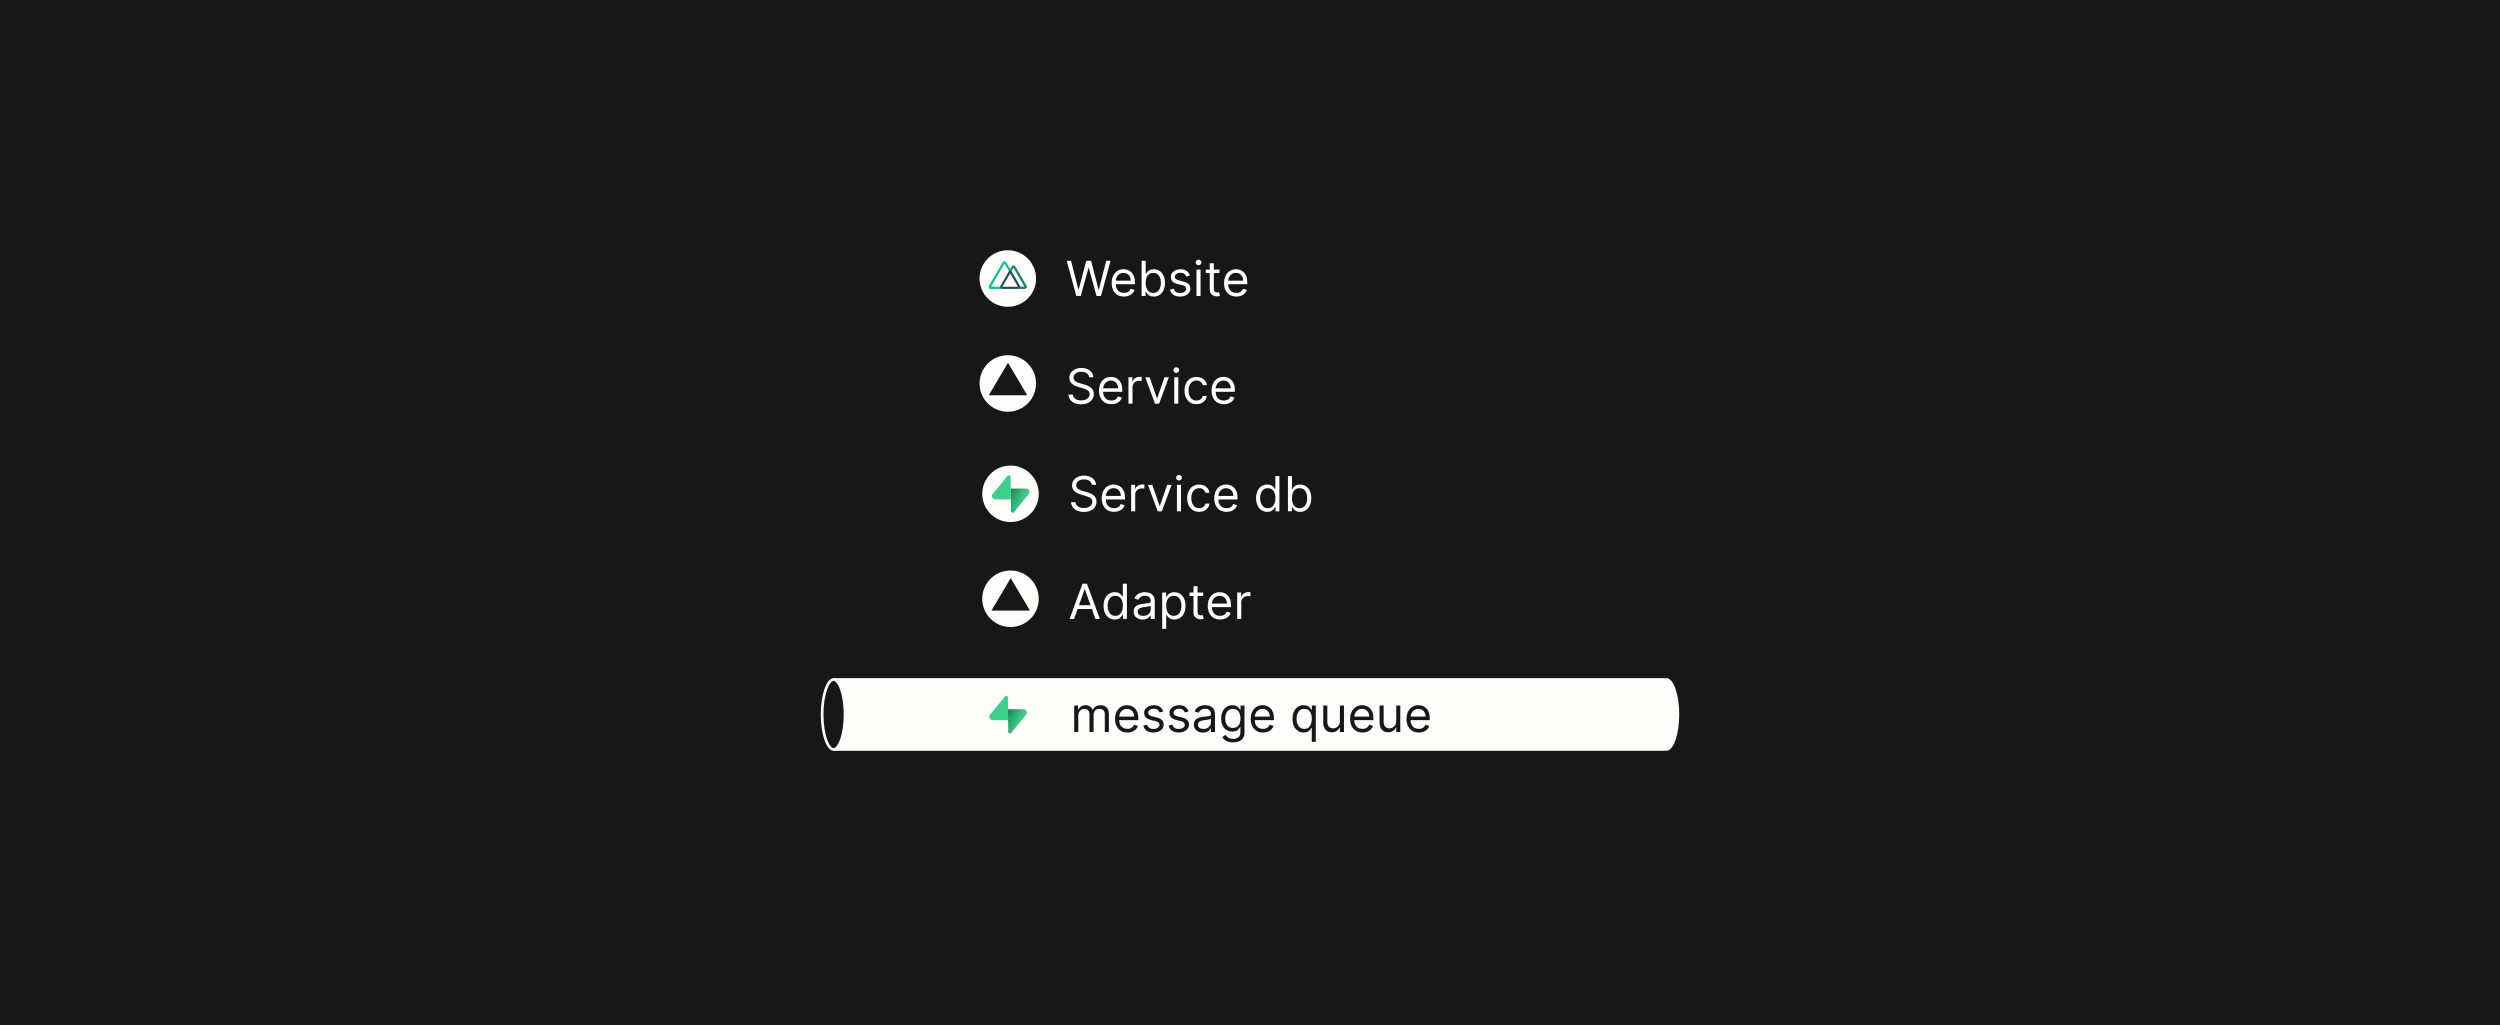 <svg width="929" height="381" viewBox="0 0 929 381" fill="none" xmlns="http://www.w3.org/2000/svg">
<rect width="929" height="381" fill="#161719"/>
<rect x="309.761" y="252" width="308.882" height="27" fill="#FEFDFA"/>
<g clip-path="url(#clip0_460_139)">
<circle cx="374.5" cy="265.5" r="10.5" fill="#FEFDFA"/>
<g clip-path="url(#clip1_460_139)">
<path d="M375.791 272.339C375.423 272.789 374.677 272.542 374.669 271.967L374.539 263.556H380.353C381.406 263.556 381.994 264.739 381.339 265.541L375.791 272.339Z" fill="url(#paint0_linear_460_139)"/>
<path d="M375.791 272.339C375.423 272.789 374.677 272.542 374.669 271.967L374.539 263.556H380.353C381.406 263.556 381.994 264.739 381.339 265.541L375.791 272.339Z" fill="url(#paint1_linear_460_139)" fill-opacity="0.2"/>
<path d="M373.426 258.804C373.794 258.354 374.539 258.6 374.548 259.176L374.605 267.587H368.863C367.81 267.587 367.223 266.404 367.878 265.601L373.426 258.804Z" fill="#3ECF8E"/>
</g>
</g>
<ellipse cx="619.239" cy="265.5" rx="4.761" ry="13.5" fill="#FEFDFA"/>
<path d="M314.022 265.5C314.022 269.187 313.495 272.503 312.656 274.88C312.236 276.07 311.748 276.998 311.23 277.619C310.711 278.242 310.212 278.5 309.761 278.5C309.311 278.5 308.812 278.242 308.292 277.619C307.774 276.998 307.286 276.07 306.866 274.88C306.028 272.503 305.5 269.187 305.5 265.5C305.5 261.813 306.028 258.497 306.866 256.12C307.286 254.93 307.774 254.002 308.292 253.381C308.812 252.758 309.311 252.5 309.761 252.5C310.212 252.5 310.711 252.758 311.23 253.381C311.748 254.002 312.236 254.93 312.656 256.12C313.495 258.497 314.022 261.813 314.022 265.5Z" fill="#161719" stroke="#FEFDFA"/>
<path d="M399.171 272V262.182H400.628V263.716H400.756C400.96 263.192 401.291 262.785 401.747 262.495C402.203 262.201 402.75 262.054 403.389 262.054C404.037 262.054 404.576 262.201 405.007 262.495C405.441 262.785 405.78 263.192 406.023 263.716H406.125C406.377 263.209 406.754 262.806 407.257 262.508C407.759 262.205 408.362 262.054 409.066 262.054C409.943 262.054 410.661 262.329 411.22 262.879C411.778 263.424 412.057 264.274 412.057 265.429V272H410.549V265.429C410.549 264.705 410.35 264.187 409.954 263.876C409.558 263.565 409.091 263.409 408.554 263.409C407.864 263.409 407.329 263.618 406.95 264.036C406.571 264.449 406.381 264.973 406.381 265.608V272H404.847V265.276C404.847 264.717 404.666 264.268 404.304 263.927C403.941 263.582 403.475 263.409 402.904 263.409C402.512 263.409 402.145 263.513 401.804 263.722C401.468 263.931 401.195 264.221 400.986 264.592C400.782 264.958 400.679 265.382 400.679 265.864V272H399.171ZM418.932 272.205C417.986 272.205 417.17 271.996 416.484 271.578C415.802 271.156 415.275 270.568 414.905 269.814C414.538 269.055 414.355 268.173 414.355 267.168C414.355 266.162 414.538 265.276 414.905 264.509C415.275 263.737 415.791 263.136 416.452 262.706C417.116 262.271 417.892 262.054 418.778 262.054C419.29 262.054 419.795 262.139 420.293 262.31C420.792 262.48 421.246 262.757 421.655 263.141C422.064 263.52 422.39 264.023 422.633 264.649C422.876 265.276 422.997 266.047 422.997 266.963V267.602H415.429V266.298H421.463C421.463 265.744 421.352 265.25 421.131 264.815C420.913 264.381 420.602 264.038 420.197 263.786C419.797 263.535 419.324 263.409 418.778 263.409C418.177 263.409 417.658 263.558 417.219 263.857C416.784 264.151 416.449 264.534 416.215 265.007C415.981 265.48 415.864 265.987 415.864 266.528V267.398C415.864 268.139 415.991 268.768 416.247 269.283C416.507 269.795 416.867 270.185 417.327 270.453C417.788 270.717 418.322 270.849 418.932 270.849C419.328 270.849 419.686 270.794 420.006 270.683C420.329 270.568 420.609 270.398 420.843 270.172C421.077 269.942 421.258 269.656 421.386 269.315L422.844 269.724C422.69 270.219 422.432 270.653 422.07 271.028C421.708 271.399 421.261 271.689 420.728 271.898C420.195 272.102 419.597 272.205 418.932 272.205ZM432.246 264.381L430.891 264.764C430.806 264.538 430.68 264.319 430.514 264.106C430.352 263.888 430.131 263.71 429.849 263.569C429.568 263.428 429.208 263.358 428.769 263.358C428.168 263.358 427.668 263.496 427.267 263.773C426.871 264.046 426.672 264.393 426.672 264.815C426.672 265.19 426.809 265.487 427.082 265.704C427.354 265.921 427.78 266.102 428.36 266.247L429.817 266.605C430.695 266.818 431.349 267.144 431.78 267.583C432.21 268.018 432.425 268.578 432.425 269.264C432.425 269.827 432.263 270.33 431.94 270.773C431.62 271.216 431.172 271.565 430.597 271.821C430.022 272.077 429.353 272.205 428.59 272.205C427.589 272.205 426.76 271.987 426.104 271.553C425.447 271.118 425.032 270.483 424.857 269.648L426.289 269.29C426.425 269.818 426.683 270.214 427.062 270.479C427.446 270.743 427.947 270.875 428.565 270.875C429.268 270.875 429.826 270.726 430.239 270.428C430.657 270.125 430.866 269.763 430.866 269.341C430.866 269 430.746 268.714 430.508 268.484C430.269 268.25 429.903 268.075 429.408 267.96L427.772 267.577C426.873 267.364 426.212 267.033 425.79 266.586C425.373 266.134 425.164 265.57 425.164 264.892C425.164 264.338 425.32 263.848 425.631 263.422C425.946 262.996 426.374 262.661 426.915 262.418C427.461 262.175 428.079 262.054 428.769 262.054C429.741 262.054 430.503 262.267 431.057 262.693C431.616 263.119 432.012 263.682 432.246 264.381ZM441.651 264.381L440.296 264.764C440.21 264.538 440.085 264.319 439.918 264.106C439.756 263.888 439.535 263.71 439.254 263.569C438.972 263.428 438.612 263.358 438.173 263.358C437.573 263.358 437.072 263.496 436.671 263.773C436.275 264.046 436.077 264.393 436.077 264.815C436.077 265.19 436.213 265.487 436.486 265.704C436.759 265.921 437.185 266.102 437.764 266.247L439.222 266.605C440.1 266.818 440.754 267.144 441.184 267.583C441.614 268.018 441.83 268.578 441.83 269.264C441.83 269.827 441.668 270.33 441.344 270.773C441.024 271.216 440.577 271.565 440.002 271.821C439.426 272.077 438.757 272.205 437.994 272.205C436.993 272.205 436.164 271.987 435.508 271.553C434.852 271.118 434.436 270.483 434.261 269.648L435.693 269.29C435.83 269.818 436.087 270.214 436.467 270.479C436.85 270.743 437.351 270.875 437.969 270.875C438.672 270.875 439.23 270.726 439.644 270.428C440.061 270.125 440.27 269.763 440.27 269.341C440.27 269 440.151 268.714 439.912 268.484C439.673 268.25 439.307 268.075 438.813 267.96L437.176 267.577C436.277 267.364 435.617 267.033 435.195 266.586C434.777 266.134 434.568 265.57 434.568 264.892C434.568 264.338 434.724 263.848 435.035 263.422C435.35 262.996 435.778 262.661 436.32 262.418C436.865 262.175 437.483 262.054 438.173 262.054C439.145 262.054 439.908 262.267 440.462 262.693C441.02 263.119 441.416 263.682 441.651 264.381ZM446.99 272.23C446.367 272.23 445.803 272.113 445.296 271.879C444.789 271.64 444.386 271.297 444.088 270.849C443.789 270.398 443.64 269.852 443.64 269.213C443.64 268.651 443.751 268.195 443.973 267.845C444.194 267.491 444.49 267.214 444.861 267.014C445.232 266.814 445.641 266.665 446.088 266.567C446.54 266.464 446.994 266.384 447.45 266.324C448.046 266.247 448.53 266.19 448.901 266.151C449.276 266.109 449.549 266.038 449.719 265.94C449.894 265.842 449.981 265.672 449.981 265.429V265.378C449.981 264.747 449.809 264.257 449.463 263.908C449.122 263.558 448.605 263.384 447.91 263.384C447.19 263.384 446.625 263.541 446.216 263.857C445.807 264.172 445.519 264.509 445.353 264.866L443.921 264.355C444.177 263.759 444.518 263.294 444.944 262.962C445.375 262.625 445.843 262.391 446.35 262.259C446.862 262.122 447.365 262.054 447.859 262.054C448.174 262.054 448.536 262.092 448.946 262.169C449.359 262.241 449.757 262.393 450.141 262.623C450.529 262.853 450.85 263.2 451.106 263.665C451.362 264.129 451.49 264.751 451.49 265.531V272H449.981V270.67H449.904C449.802 270.884 449.632 271.112 449.393 271.354C449.154 271.597 448.837 271.804 448.441 271.974C448.044 272.145 447.561 272.23 446.99 272.23ZM447.22 270.875C447.816 270.875 448.319 270.758 448.728 270.523C449.142 270.289 449.453 269.987 449.661 269.616C449.875 269.245 449.981 268.855 449.981 268.446V267.065C449.917 267.142 449.777 267.212 449.559 267.276C449.346 267.336 449.099 267.389 448.818 267.436C448.541 267.479 448.27 267.517 448.006 267.551C447.746 267.581 447.535 267.607 447.373 267.628C446.981 267.679 446.615 267.762 446.274 267.877C445.937 267.988 445.664 268.156 445.456 268.382C445.251 268.604 445.149 268.906 445.149 269.29C445.149 269.814 445.343 270.21 445.73 270.479C446.122 270.743 446.619 270.875 447.22 270.875ZM458.206 275.886C457.477 275.886 456.851 275.793 456.327 275.605C455.803 275.422 455.366 275.179 455.016 274.876C454.671 274.578 454.396 274.259 454.192 273.918L455.394 273.074C455.53 273.253 455.703 273.457 455.911 273.688C456.12 273.922 456.406 274.124 456.768 274.295C457.134 274.469 457.614 274.557 458.206 274.557C458.999 274.557 459.653 274.365 460.168 273.982C460.684 273.598 460.942 272.997 460.942 272.179V270.185H460.814C460.703 270.364 460.546 270.585 460.341 270.849C460.141 271.109 459.851 271.342 459.472 271.546C459.097 271.746 458.59 271.847 457.95 271.847C457.158 271.847 456.446 271.659 455.815 271.284C455.189 270.909 454.693 270.364 454.326 269.648C453.964 268.932 453.783 268.062 453.783 267.04C453.783 266.034 453.96 265.158 454.313 264.413C454.667 263.663 455.159 263.083 455.79 262.674C456.421 262.261 457.149 262.054 457.976 262.054C458.615 262.054 459.122 262.161 459.497 262.374C459.877 262.582 460.166 262.821 460.367 263.089C460.571 263.354 460.729 263.571 460.84 263.741H460.993V262.182H462.45V272.281C462.45 273.125 462.259 273.811 461.875 274.339C461.496 274.872 460.984 275.262 460.341 275.509C459.702 275.761 458.99 275.886 458.206 275.886ZM458.155 270.491C458.76 270.491 459.271 270.353 459.689 270.076C460.107 269.799 460.424 269.401 460.641 268.881C460.859 268.361 460.967 267.739 460.967 267.014C460.967 266.307 460.861 265.683 460.648 265.141C460.435 264.6 460.119 264.176 459.702 263.869C459.284 263.562 458.769 263.409 458.155 263.409C457.516 263.409 456.983 263.571 456.557 263.895C456.135 264.219 455.818 264.653 455.604 265.199C455.396 265.744 455.291 266.349 455.291 267.014C455.291 267.696 455.398 268.299 455.611 268.823C455.828 269.343 456.148 269.752 456.57 270.05C456.996 270.344 457.524 270.491 458.155 270.491ZM469.328 272.205C468.382 272.205 467.566 271.996 466.88 271.578C466.198 271.156 465.672 270.568 465.301 269.814C464.935 269.055 464.752 268.173 464.752 267.168C464.752 266.162 464.935 265.276 465.301 264.509C465.672 263.737 466.188 263.136 466.848 262.706C467.513 262.271 468.288 262.054 469.175 262.054C469.686 262.054 470.191 262.139 470.69 262.31C471.188 262.48 471.642 262.757 472.051 263.141C472.46 263.52 472.786 264.023 473.029 264.649C473.272 265.276 473.394 266.047 473.394 266.963V267.602H465.825V266.298H471.859C471.859 265.744 471.749 265.25 471.527 264.815C471.31 264.381 470.999 264.038 470.594 263.786C470.193 263.535 469.72 263.409 469.175 263.409C468.574 263.409 468.054 263.558 467.615 263.857C467.18 264.151 466.846 264.534 466.612 265.007C466.377 265.48 466.26 265.987 466.26 266.528V267.398C466.26 268.139 466.388 268.768 466.644 269.283C466.903 269.795 467.264 270.185 467.724 270.453C468.184 270.717 468.719 270.849 469.328 270.849C469.725 270.849 470.082 270.794 470.402 270.683C470.726 270.568 471.005 270.398 471.239 270.172C471.474 269.942 471.655 269.656 471.783 269.315L473.24 269.724C473.087 270.219 472.829 270.653 472.467 271.028C472.104 271.399 471.657 271.689 471.124 271.898C470.592 272.102 469.993 272.205 469.328 272.205ZM487.45 275.682V270.491H487.322C487.211 270.67 487.053 270.896 486.849 271.169C486.644 271.437 486.352 271.678 485.973 271.891C485.594 272.1 485.089 272.205 484.458 272.205C483.64 272.205 482.918 271.998 482.291 271.585C481.665 271.167 481.175 270.579 480.821 269.82C480.467 269.058 480.291 268.156 480.291 267.116C480.291 266.085 480.467 265.19 480.821 264.432C481.175 263.673 481.667 263.087 482.298 262.674C482.928 262.261 483.657 262.054 484.484 262.054C485.123 262.054 485.628 262.161 485.999 262.374C486.374 262.582 486.659 262.821 486.855 263.089C487.055 263.354 487.211 263.571 487.322 263.741H487.501V262.182H488.958V275.682H487.45ZM484.663 270.849C485.268 270.849 485.779 270.692 486.197 270.376C486.614 270.057 486.932 269.616 487.149 269.053C487.367 268.487 487.475 267.832 487.475 267.091C487.475 266.358 487.369 265.717 487.156 265.167C486.943 264.613 486.627 264.183 486.21 263.876C485.792 263.565 485.276 263.409 484.663 263.409C484.024 263.409 483.491 263.573 483.065 263.901C482.643 264.225 482.325 264.666 482.112 265.224C481.903 265.778 481.799 266.401 481.799 267.091C481.799 267.79 481.906 268.425 482.119 268.996C482.336 269.562 482.656 270.014 483.078 270.351C483.504 270.683 484.032 270.849 484.663 270.849ZM497.907 267.986V262.182H499.416V272H497.907V270.338H497.805C497.575 270.837 497.217 271.261 496.731 271.61C496.245 271.955 495.631 272.128 494.89 272.128C494.276 272.128 493.731 271.994 493.254 271.725C492.776 271.452 492.401 271.043 492.129 270.498C491.856 269.948 491.72 269.256 491.72 268.42V262.182H493.228V268.318C493.228 269.034 493.428 269.605 493.829 270.031C494.234 270.457 494.749 270.67 495.376 270.67C495.751 270.67 496.132 270.575 496.52 270.383C496.912 270.191 497.24 269.897 497.504 269.501C497.773 269.104 497.907 268.599 497.907 267.986ZM506.295 272.205C505.349 272.205 504.533 271.996 503.847 271.578C503.165 271.156 502.639 270.568 502.268 269.814C501.902 269.055 501.718 268.173 501.718 267.168C501.718 266.162 501.902 265.276 502.268 264.509C502.639 263.737 503.154 263.136 503.815 262.706C504.48 262.271 505.255 262.054 506.142 262.054C506.653 262.054 507.158 262.139 507.657 262.31C508.155 262.48 508.609 262.757 509.018 263.141C509.427 263.52 509.753 264.023 509.996 264.649C510.239 265.276 510.36 266.047 510.36 266.963V267.602H502.792V266.298H508.826C508.826 265.744 508.715 265.25 508.494 264.815C508.277 264.381 507.965 264.038 507.561 263.786C507.16 263.535 506.687 263.409 506.142 263.409C505.541 263.409 505.021 263.558 504.582 263.857C504.147 264.151 503.813 264.534 503.578 265.007C503.344 265.48 503.227 265.987 503.227 266.528V267.398C503.227 268.139 503.355 268.768 503.61 269.283C503.87 269.795 504.23 270.185 504.691 270.453C505.151 270.717 505.686 270.849 506.295 270.849C506.691 270.849 507.049 270.794 507.369 270.683C507.693 270.568 507.972 270.398 508.206 270.172C508.441 269.942 508.622 269.656 508.75 269.315L510.207 269.724C510.054 270.219 509.796 270.653 509.434 271.028C509.071 271.399 508.624 271.689 508.091 271.898C507.559 272.102 506.96 272.205 506.295 272.205ZM518.843 267.986V262.182H520.351V272H518.843V270.338H518.74C518.51 270.837 518.152 271.261 517.666 271.61C517.181 271.955 516.567 272.128 515.826 272.128C515.212 272.128 514.666 271.994 514.189 271.725C513.712 271.452 513.337 271.043 513.064 270.498C512.791 269.948 512.655 269.256 512.655 268.42V262.182H514.164V268.318C514.164 269.034 514.364 269.605 514.764 270.031C515.169 270.457 515.685 270.67 516.311 270.67C516.686 270.67 517.068 270.575 517.456 270.383C517.848 270.191 518.176 269.897 518.44 269.501C518.708 269.104 518.843 268.599 518.843 267.986ZM527.231 272.205C526.285 272.205 525.468 271.996 524.782 271.578C524.101 271.156 523.574 270.568 523.204 269.814C522.837 269.055 522.654 268.173 522.654 267.168C522.654 266.162 522.837 265.276 523.204 264.509C523.574 263.737 524.09 263.136 524.75 262.706C525.415 262.271 526.191 262.054 527.077 262.054C527.589 262.054 528.093 262.139 528.592 262.31C529.091 262.48 529.544 262.757 529.954 263.141C530.363 263.52 530.689 264.023 530.932 264.649C531.174 265.276 531.296 266.047 531.296 266.963V267.602H523.728V266.298H529.762C529.762 265.744 529.651 265.25 529.429 264.815C529.212 264.381 528.901 264.038 528.496 263.786C528.096 263.535 527.623 263.409 527.077 263.409C526.476 263.409 525.956 263.558 525.517 263.857C525.083 264.151 524.748 264.534 524.514 265.007C524.28 265.48 524.162 265.987 524.162 266.528V267.398C524.162 268.139 524.29 268.768 524.546 269.283C524.806 269.795 525.166 270.185 525.626 270.453C526.086 270.717 526.621 270.849 527.231 270.849C527.627 270.849 527.985 270.794 528.304 270.683C528.628 270.568 528.907 270.398 529.142 270.172C529.376 269.942 529.557 269.656 529.685 269.315L531.142 269.724C530.989 270.219 530.731 270.653 530.369 271.028C530.007 271.399 529.559 271.689 529.027 271.898C528.494 272.102 527.895 272.205 527.231 272.205Z" fill="#161719"/>
<g clip-path="url(#clip2_460_139)">
<circle cx="375.5" cy="222.5" r="10.5" fill="#FEFDFA"/>
<path fill-rule="evenodd" clip-rule="evenodd" d="M375.573 214.821L382.732 226.893H368.414L375.573 214.821Z" fill="#161719"/>
</g>
<path d="M399.122 230H397.46L402.267 216.909H403.903L408.71 230H407.048L403.136 218.98H403.034L399.122 230ZM399.736 224.886H406.435V226.293H399.736V224.886ZM414.252 230.205C413.434 230.205 412.712 229.998 412.085 229.585C411.459 229.167 410.969 228.579 410.615 227.82C410.261 227.058 410.085 226.156 410.085 225.116C410.085 224.085 410.261 223.19 410.615 222.432C410.969 221.673 411.461 221.087 412.092 220.674C412.722 220.261 413.451 220.054 414.278 220.054C414.917 220.054 415.422 220.161 415.793 220.374C416.168 220.582 416.453 220.821 416.649 221.089C416.849 221.354 417.005 221.571 417.116 221.741H417.244V216.909H418.752V230H417.295V228.491H417.116C417.005 228.67 416.847 228.896 416.643 229.169C416.438 229.437 416.146 229.678 415.767 229.891C415.388 230.1 414.883 230.205 414.252 230.205ZM414.457 228.849C415.062 228.849 415.573 228.692 415.991 228.376C416.408 228.057 416.726 227.616 416.943 227.053C417.161 226.487 417.269 225.832 417.269 225.091C417.269 224.358 417.163 223.717 416.95 223.167C416.737 222.613 416.421 222.183 416.004 221.876C415.586 221.565 415.07 221.409 414.457 221.409C413.817 221.409 413.285 221.573 412.859 221.901C412.437 222.225 412.119 222.666 411.906 223.224C411.697 223.778 411.593 224.401 411.593 225.091C411.593 225.79 411.7 226.425 411.913 226.996C412.13 227.562 412.45 228.014 412.871 228.351C413.298 228.683 413.826 228.849 414.457 228.849ZM424.614 230.23C423.991 230.23 423.427 230.113 422.92 229.879C422.413 229.64 422.01 229.297 421.712 228.849C421.413 228.398 421.264 227.852 421.264 227.213C421.264 226.651 421.375 226.195 421.597 225.845C421.818 225.491 422.114 225.214 422.485 225.014C422.856 224.814 423.265 224.665 423.712 224.567C424.164 224.464 424.618 224.384 425.074 224.324C425.67 224.247 426.154 224.19 426.525 224.151C426.9 224.109 427.173 224.038 427.343 223.94C427.518 223.842 427.605 223.672 427.605 223.429V223.378C427.605 222.747 427.433 222.257 427.087 221.908C426.746 221.558 426.229 221.384 425.534 221.384C424.814 221.384 424.249 221.541 423.84 221.857C423.431 222.172 423.143 222.509 422.977 222.866L421.545 222.355C421.801 221.759 422.142 221.294 422.568 220.962C422.999 220.625 423.467 220.391 423.974 220.259C424.486 220.122 424.989 220.054 425.483 220.054C425.798 220.054 426.161 220.092 426.57 220.169C426.983 220.241 427.381 220.393 427.765 220.623C428.153 220.853 428.474 221.2 428.73 221.665C428.986 222.129 429.114 222.751 429.114 223.531V230H427.605V228.67H427.528C427.426 228.884 427.256 229.112 427.017 229.354C426.778 229.597 426.461 229.804 426.065 229.974C425.668 230.145 425.185 230.23 424.614 230.23ZM424.844 228.875C425.44 228.875 425.943 228.758 426.352 228.523C426.766 228.289 427.077 227.987 427.286 227.616C427.499 227.245 427.605 226.855 427.605 226.446V225.065C427.541 225.142 427.401 225.212 427.183 225.276C426.97 225.336 426.723 225.389 426.442 225.436C426.165 225.479 425.894 225.517 425.63 225.551C425.37 225.581 425.159 225.607 424.997 225.628C424.605 225.679 424.239 225.762 423.898 225.877C423.561 225.988 423.288 226.156 423.08 226.382C422.875 226.604 422.773 226.906 422.773 227.29C422.773 227.814 422.967 228.21 423.354 228.479C423.746 228.743 424.243 228.875 424.844 228.875ZM431.867 233.682V220.182H433.324V221.741H433.503C433.614 221.571 433.768 221.354 433.964 221.089C434.164 220.821 434.449 220.582 434.82 220.374C435.195 220.161 435.702 220.054 436.341 220.054C437.168 220.054 437.897 220.261 438.528 220.674C439.158 221.087 439.65 221.673 440.004 222.432C440.358 223.19 440.535 224.085 440.535 225.116C440.535 226.156 440.358 227.058 440.004 227.82C439.65 228.579 439.16 229.167 438.534 229.585C437.907 229.998 437.185 230.205 436.367 230.205C435.736 230.205 435.231 230.1 434.852 229.891C434.473 229.678 434.181 229.437 433.976 229.169C433.772 228.896 433.614 228.67 433.503 228.491H433.376V233.682H431.867ZM433.35 225.091C433.35 225.832 433.459 226.487 433.676 227.053C433.893 227.616 434.211 228.057 434.628 228.376C435.046 228.692 435.557 228.849 436.162 228.849C436.793 228.849 437.319 228.683 437.741 228.351C438.167 228.014 438.487 227.562 438.7 226.996C438.917 226.425 439.026 225.79 439.026 225.091C439.026 224.401 438.92 223.778 438.706 223.224C438.498 222.666 438.18 222.225 437.754 221.901C437.332 221.573 436.802 221.409 436.162 221.409C435.549 221.409 435.033 221.565 434.616 221.876C434.198 222.183 433.883 222.613 433.67 223.167C433.456 223.717 433.35 224.358 433.35 225.091ZM447.106 220.182V221.46H442.018V220.182H447.106ZM443.501 217.83H445.009V227.188C445.009 227.614 445.071 227.933 445.194 228.146C445.322 228.355 445.484 228.496 445.68 228.568C445.881 228.636 446.091 228.67 446.313 228.67C446.479 228.67 446.616 228.662 446.722 228.645C446.829 228.624 446.914 228.607 446.978 228.594L447.285 229.949C447.182 229.987 447.04 230.026 446.856 230.064C446.673 230.107 446.441 230.128 446.16 230.128C445.733 230.128 445.316 230.036 444.907 229.853C444.502 229.67 444.165 229.391 443.897 229.016C443.633 228.641 443.501 228.168 443.501 227.597V217.83ZM453.386 230.205C452.44 230.205 451.624 229.996 450.938 229.578C450.256 229.156 449.73 228.568 449.359 227.814C448.992 227.055 448.809 226.173 448.809 225.168C448.809 224.162 448.992 223.276 449.359 222.509C449.73 221.737 450.245 221.136 450.906 220.706C451.57 220.271 452.346 220.054 453.232 220.054C453.744 220.054 454.249 220.139 454.747 220.31C455.246 220.48 455.7 220.757 456.109 221.141C456.518 221.52 456.844 222.023 457.087 222.649C457.33 223.276 457.451 224.047 457.451 224.963V225.602H449.883V224.298H455.917C455.917 223.744 455.806 223.25 455.585 222.815C455.367 222.381 455.056 222.038 454.651 221.786C454.251 221.535 453.778 221.409 453.232 221.409C452.632 221.409 452.112 221.558 451.673 221.857C451.238 222.151 450.904 222.534 450.669 223.007C450.435 223.48 450.318 223.987 450.318 224.528V225.398C450.318 226.139 450.445 226.768 450.701 227.283C450.961 227.795 451.321 228.185 451.781 228.453C452.242 228.717 452.776 228.849 453.386 228.849C453.782 228.849 454.14 228.794 454.46 228.683C454.784 228.568 455.063 228.398 455.297 228.172C455.531 227.942 455.713 227.656 455.84 227.315L457.298 227.724C457.144 228.219 456.887 228.653 456.524 229.028C456.162 229.399 455.715 229.689 455.182 229.898C454.649 230.102 454.051 230.205 453.386 230.205ZM459.746 230V220.182H461.203V221.665H461.306C461.485 221.179 461.808 220.785 462.277 220.482C462.746 220.18 463.274 220.028 463.862 220.028C463.973 220.028 464.112 220.031 464.278 220.035C464.444 220.039 464.57 220.045 464.655 220.054V221.588C464.604 221.575 464.487 221.556 464.303 221.531C464.124 221.501 463.935 221.486 463.735 221.486C463.257 221.486 462.831 221.586 462.456 221.786C462.085 221.982 461.791 222.255 461.574 222.604C461.361 222.95 461.254 223.344 461.254 223.787V230H459.746Z" fill="white"/>
<g clip-path="url(#clip3_460_139)">
<circle cx="374.5" cy="142.5" r="10.5" fill="#FEFDFA"/>
<path fill-rule="evenodd" clip-rule="evenodd" d="M374.573 134.821L381.732 146.893H367.414L374.573 134.821Z" fill="#161719"/>
</g>
<path d="M404.744 140.182C404.668 139.534 404.357 139.031 403.811 138.673C403.266 138.315 402.597 138.136 401.804 138.136C401.224 138.136 400.717 138.23 400.283 138.418C399.852 138.605 399.516 138.863 399.273 139.191C399.034 139.519 398.915 139.892 398.915 140.31C398.915 140.659 398.998 140.96 399.164 141.211C399.335 141.458 399.552 141.665 399.816 141.831C400.08 141.993 400.357 142.127 400.647 142.234C400.937 142.336 401.203 142.419 401.446 142.483L402.776 142.841C403.116 142.93 403.496 143.054 403.913 143.212C404.335 143.369 404.738 143.585 405.121 143.857C405.509 144.126 405.829 144.471 406.08 144.893C406.332 145.315 406.457 145.832 406.457 146.446C406.457 147.153 406.272 147.793 405.901 148.364C405.535 148.935 404.998 149.388 404.29 149.725C403.587 150.062 402.733 150.23 401.727 150.23C400.79 150.23 399.978 150.079 399.292 149.776C398.61 149.474 398.073 149.052 397.681 148.511C397.293 147.969 397.074 147.341 397.023 146.625H398.659C398.702 147.119 398.868 147.528 399.158 147.852C399.452 148.172 399.822 148.411 400.27 148.568C400.722 148.722 401.207 148.798 401.727 148.798C402.332 148.798 402.876 148.7 403.357 148.504C403.839 148.304 404.22 148.027 404.501 147.673C404.783 147.315 404.923 146.898 404.923 146.42C404.923 145.986 404.802 145.632 404.559 145.359C404.316 145.087 403.996 144.865 403.6 144.695C403.204 144.524 402.776 144.375 402.315 144.247L400.705 143.787C399.682 143.493 398.872 143.073 398.276 142.528C397.679 141.982 397.381 141.268 397.381 140.386C397.381 139.653 397.579 139.014 397.975 138.469C398.376 137.919 398.913 137.493 399.586 137.19C400.263 136.884 401.02 136.73 401.855 136.73C402.699 136.73 403.449 136.881 404.105 137.184C404.761 137.482 405.281 137.891 405.665 138.411C406.053 138.931 406.257 139.521 406.278 140.182H404.744ZM412.976 150.205C412.03 150.205 411.214 149.996 410.528 149.578C409.846 149.156 409.319 148.568 408.949 147.814C408.582 147.055 408.399 146.173 408.399 145.168C408.399 144.162 408.582 143.276 408.949 142.509C409.319 141.737 409.835 141.136 410.496 140.706C411.16 140.271 411.936 140.054 412.822 140.054C413.334 140.054 413.839 140.139 414.337 140.31C414.836 140.48 415.29 140.757 415.699 141.141C416.108 141.52 416.434 142.023 416.677 142.649C416.92 143.276 417.041 144.047 417.041 144.963V145.602H409.473V144.298H415.507C415.507 143.744 415.396 143.25 415.175 142.815C414.957 142.381 414.646 142.038 414.241 141.786C413.841 141.535 413.368 141.409 412.822 141.409C412.221 141.409 411.702 141.558 411.263 141.857C410.828 142.151 410.493 142.534 410.259 143.007C410.025 143.48 409.907 143.987 409.907 144.528V145.398C409.907 146.139 410.035 146.768 410.291 147.283C410.551 147.795 410.911 148.185 411.371 148.453C411.831 148.717 412.366 148.849 412.976 148.849C413.372 148.849 413.73 148.794 414.05 148.683C414.373 148.568 414.653 148.398 414.887 148.172C415.121 147.942 415.302 147.656 415.43 147.315L416.888 147.724C416.734 148.219 416.476 148.653 416.114 149.028C415.752 149.399 415.305 149.689 414.772 149.898C414.239 150.102 413.64 150.205 412.976 150.205ZM419.336 150V140.182H420.793V141.665H420.895C421.074 141.179 421.398 140.785 421.867 140.482C422.336 140.18 422.864 140.028 423.452 140.028C423.563 140.028 423.702 140.031 423.868 140.035C424.034 140.039 424.16 140.045 424.245 140.054V141.588C424.194 141.575 424.077 141.556 423.893 141.531C423.714 141.501 423.525 141.486 423.324 141.486C422.847 141.486 422.421 141.586 422.046 141.786C421.675 141.982 421.381 142.255 421.164 142.604C420.951 142.95 420.844 143.344 420.844 143.787V150H419.336ZM434.36 140.182L430.73 150H429.195L425.565 140.182H427.201L429.911 148.006H430.014L432.724 140.182H434.36ZM436.351 150V140.182H437.86V150H436.351ZM437.118 138.545C436.824 138.545 436.571 138.445 436.358 138.245C436.149 138.045 436.045 137.804 436.045 137.523C436.045 137.241 436.149 137.001 436.358 136.8C436.571 136.6 436.824 136.5 437.118 136.5C437.412 136.5 437.664 136.6 437.873 136.8C438.086 137.001 438.192 137.241 438.192 137.523C438.192 137.804 438.086 138.045 437.873 138.245C437.664 138.445 437.412 138.545 437.118 138.545ZM444.612 150.205C443.691 150.205 442.898 149.987 442.234 149.553C441.569 149.118 441.058 148.519 440.7 147.756C440.342 146.994 440.163 146.122 440.163 145.142C440.163 144.145 440.346 143.265 440.712 142.502C441.083 141.735 441.599 141.136 442.259 140.706C442.924 140.271 443.7 140.054 444.586 140.054C445.276 140.054 445.898 140.182 446.452 140.438C447.006 140.693 447.46 141.051 447.814 141.511C448.168 141.972 448.387 142.509 448.472 143.122H446.964C446.849 142.675 446.593 142.278 446.197 141.933C445.805 141.584 445.276 141.409 444.612 141.409C444.023 141.409 443.508 141.562 443.065 141.869C442.626 142.172 442.283 142.6 442.036 143.154C441.793 143.704 441.671 144.349 441.671 145.091C441.671 145.849 441.79 146.51 442.029 147.072C442.272 147.635 442.613 148.072 443.052 148.383C443.495 148.694 444.015 148.849 444.612 148.849C445.004 148.849 445.359 148.781 445.679 148.645C445.999 148.509 446.269 148.312 446.491 148.057C446.712 147.801 446.87 147.494 446.964 147.136H448.472C448.387 147.716 448.176 148.238 447.839 148.702C447.507 149.163 447.066 149.529 446.516 149.802C445.971 150.07 445.336 150.205 444.612 150.205ZM454.794 150.205C453.848 150.205 453.032 149.996 452.346 149.578C451.664 149.156 451.138 148.568 450.767 147.814C450.401 147.055 450.217 146.173 450.217 145.168C450.217 144.162 450.401 143.276 450.767 142.509C451.138 141.737 451.653 141.136 452.314 140.706C452.979 140.271 453.754 140.054 454.641 140.054C455.152 140.054 455.657 140.139 456.156 140.31C456.654 140.48 457.108 140.757 457.517 141.141C457.926 141.52 458.252 142.023 458.495 142.649C458.738 143.276 458.859 144.047 458.859 144.963V145.602H451.291V144.298H457.325C457.325 143.744 457.214 143.25 456.993 142.815C456.776 142.381 456.464 142.038 456.06 141.786C455.659 141.535 455.186 141.409 454.641 141.409C454.04 141.409 453.52 141.558 453.081 141.857C452.646 142.151 452.312 142.534 452.077 143.007C451.843 143.48 451.726 143.987 451.726 144.528V145.398C451.726 146.139 451.854 146.768 452.109 147.283C452.369 147.795 452.729 148.185 453.19 148.453C453.65 148.717 454.185 148.849 454.794 148.849C455.19 148.849 455.548 148.794 455.868 148.683C456.192 148.568 456.471 148.398 456.705 148.172C456.94 147.942 457.121 147.656 457.249 147.315L458.706 147.724C458.553 148.219 458.295 148.653 457.933 149.028C457.57 149.399 457.123 149.689 456.59 149.898C456.058 150.102 455.459 150.205 454.794 150.205Z" fill="white"/>
<g clip-path="url(#clip4_460_139)">
<circle cx="374.5" cy="103.5" r="10.5" fill="#FEFDFA"/>
<g clip-path="url(#clip5_460_139)">
<path d="M371.708 107.01C371.697 106.992 371.688 106.974 371.68 106.954C371.623 106.826 371.605 106.685 371.629 106.547H368.262L373.266 97.98L374.909 100.789L375.386 99.969L373.953 97.515C373.885 97.389 373.785 97.282 373.663 97.204C373.541 97.125 373.4 97.078 373.254 97.066C373.109 97.072 372.968 97.118 372.848 97.199C372.728 97.279 372.634 97.391 372.576 97.52L367.506 106.192C367.43 106.314 367.387 106.453 367.379 106.596C367.371 106.738 367.4 106.881 367.462 107.01C367.54 107.13 367.65 107.226 367.782 107.287C367.913 107.349 368.059 107.374 368.204 107.358H372.45C372.305 107.374 372.159 107.349 372.028 107.288C371.897 107.226 371.786 107.13 371.708 107.01Z" fill="#00C492"/>
<path d="M381.471 106.192L377.305 99.052C377.236 98.925 377.136 98.817 377.014 98.737C376.891 98.658 376.75 98.61 376.603 98.597C376.457 98.604 376.317 98.649 376.197 98.73C376.077 98.81 375.982 98.921 375.925 99.051L375.386 99.969L375.865 100.789L376.607 99.511L380.729 106.547H379.161C379.182 106.663 379.17 106.783 379.129 106.894C379.12 106.918 379.109 106.942 379.096 106.964L379.083 106.99C378.998 107.107 378.884 107.202 378.752 107.266C378.621 107.33 378.475 107.362 378.327 107.358H380.779C380.927 107.362 381.073 107.331 381.204 107.266C381.336 107.202 381.45 107.107 381.535 106.99C381.602 106.865 381.631 106.723 381.62 106.582C381.609 106.441 381.557 106.306 381.471 106.192Z" fill="#008776"/>
<path d="M379.083 106.99L379.096 106.964C379.109 106.942 379.12 106.918 379.129 106.894C379.17 106.783 379.182 106.663 379.161 106.547C379.138 106.422 379.092 106.301 379.025 106.192L375.868 100.789L375.386 99.969L374.906 100.789L371.751 106.192C371.69 106.303 371.649 106.423 371.629 106.547C371.604 106.684 371.62 106.826 371.675 106.954C371.684 106.974 371.693 106.992 371.704 107.011C371.782 107.13 371.893 107.226 372.024 107.288C372.155 107.349 372.301 107.374 372.446 107.359H378.323C378.471 107.363 378.618 107.331 378.75 107.267C378.883 107.203 378.997 107.108 379.083 106.99ZM375.386 101.609L378.271 106.547H372.502L375.386 101.609Z" fill="#2D4A5D"/>
</g>
</g>
<path d="M399.963 110L396.384 96.909H397.994L400.73 107.571H400.858L403.645 96.909H405.435L408.222 107.571H408.349L411.085 96.909H412.696L409.116 110H407.48L404.591 99.568H404.489L401.599 110H399.963ZM417.669 110.205C416.723 110.205 415.907 109.996 415.221 109.578C414.539 109.156 414.013 108.568 413.642 107.814C413.276 107.055 413.092 106.173 413.092 105.168C413.092 104.162 413.276 103.276 413.642 102.509C414.013 101.737 414.528 101.136 415.189 100.706C415.854 100.271 416.629 100.054 417.516 100.054C418.027 100.054 418.532 100.139 419.031 100.31C419.529 100.48 419.983 100.757 420.392 101.141C420.801 101.52 421.127 102.023 421.37 102.649C421.613 103.276 421.734 104.047 421.734 104.963V105.602H414.166V104.298H420.2C420.2 103.744 420.089 103.25 419.868 102.815C419.651 102.381 419.339 102.038 418.935 101.786C418.534 101.535 418.061 101.409 417.516 101.409C416.915 101.409 416.395 101.558 415.956 101.857C415.521 102.151 415.187 102.534 414.952 103.007C414.718 103.48 414.601 103.987 414.601 104.528V105.398C414.601 106.139 414.729 106.768 414.984 107.283C415.244 107.795 415.604 108.185 416.065 108.453C416.525 108.717 417.06 108.849 417.669 108.849C418.065 108.849 418.423 108.794 418.743 108.683C419.067 108.568 419.346 108.398 419.58 108.172C419.815 107.942 419.996 107.656 420.124 107.315L421.581 107.724C421.428 108.219 421.17 108.653 420.808 109.028C420.445 109.399 419.998 109.689 419.465 109.898C418.933 110.102 418.334 110.205 417.669 110.205ZM424.234 110V96.909H425.742V101.741H425.87C425.981 101.571 426.134 101.354 426.33 101.089C426.531 100.821 426.816 100.582 427.187 100.374C427.562 100.161 428.069 100.054 428.708 100.054C429.535 100.054 430.263 100.261 430.894 100.674C431.525 101.087 432.017 101.673 432.371 102.432C432.724 103.19 432.901 104.085 432.901 105.116C432.901 106.156 432.724 107.058 432.371 107.82C432.017 108.579 431.527 109.167 430.901 109.585C430.274 109.998 429.552 110.205 428.734 110.205C428.103 110.205 427.598 110.1 427.219 109.891C426.839 109.678 426.548 109.437 426.343 109.169C426.138 108.896 425.981 108.67 425.87 108.491H425.691V110H424.234ZM425.717 105.091C425.717 105.832 425.825 106.487 426.043 107.053C426.26 107.616 426.577 108.057 426.995 108.376C427.413 108.692 427.924 108.849 428.529 108.849C429.16 108.849 429.686 108.683 430.108 108.351C430.534 108.014 430.854 107.562 431.067 106.996C431.284 106.425 431.393 105.79 431.393 105.091C431.393 104.401 431.286 103.778 431.073 103.224C430.864 102.666 430.547 102.225 430.121 101.901C429.699 101.573 429.168 101.409 428.529 101.409C427.915 101.409 427.4 101.565 426.982 101.876C426.565 102.183 426.249 102.613 426.036 103.167C425.823 103.717 425.717 104.358 425.717 105.091ZM442.163 102.381L440.808 102.764C440.723 102.538 440.597 102.319 440.431 102.106C440.269 101.888 440.048 101.71 439.766 101.569C439.485 101.428 439.125 101.358 438.686 101.358C438.085 101.358 437.585 101.496 437.184 101.773C436.788 102.046 436.589 102.393 436.589 102.815C436.589 103.19 436.726 103.487 436.999 103.704C437.271 103.921 437.697 104.102 438.277 104.247L439.734 104.605C440.612 104.818 441.266 105.144 441.697 105.583C442.127 106.018 442.342 106.578 442.342 107.264C442.342 107.827 442.18 108.33 441.857 108.773C441.537 109.216 441.089 109.565 440.514 109.821C439.939 110.077 439.27 110.205 438.507 110.205C437.506 110.205 436.677 109.987 436.021 109.553C435.364 109.118 434.949 108.483 434.774 107.648L436.206 107.29C436.342 107.818 436.6 108.214 436.979 108.479C437.363 108.743 437.864 108.875 438.482 108.875C439.185 108.875 439.743 108.726 440.156 108.428C440.574 108.125 440.783 107.763 440.783 107.341C440.783 107 440.663 106.714 440.425 106.484C440.186 106.25 439.82 106.075 439.325 105.96L437.689 105.577C436.79 105.364 436.129 105.033 435.707 104.586C435.29 104.134 435.081 103.57 435.081 102.892C435.081 102.338 435.237 101.848 435.548 101.422C435.863 100.996 436.291 100.661 436.832 100.418C437.378 100.175 437.996 100.054 438.686 100.054C439.658 100.054 440.42 100.267 440.974 100.693C441.533 101.119 441.929 101.682 442.163 102.381ZM444.613 110V100.182H446.122V110H444.613ZM445.38 98.546C445.086 98.546 444.833 98.445 444.619 98.245C444.411 98.045 444.306 97.804 444.306 97.523C444.306 97.242 444.411 97.001 444.619 96.8C444.833 96.6 445.086 96.5 445.38 96.5C445.674 96.5 445.926 96.6 446.134 96.8C446.347 97.001 446.454 97.242 446.454 97.523C446.454 97.804 446.347 98.045 446.134 98.245C445.926 98.445 445.674 98.546 445.38 98.546ZM453.154 100.182V101.46H448.066V100.182H453.154ZM449.549 97.829H451.058V107.188C451.058 107.614 451.12 107.933 451.243 108.146C451.371 108.355 451.533 108.496 451.729 108.568C451.929 108.636 452.14 108.67 452.362 108.67C452.528 108.67 452.664 108.662 452.771 108.645C452.877 108.624 452.963 108.607 453.027 108.594L453.333 109.949C453.231 109.987 453.088 110.026 452.905 110.064C452.722 110.107 452.49 110.128 452.208 110.128C451.782 110.128 451.365 110.036 450.956 109.853C450.551 109.67 450.214 109.391 449.946 109.016C449.681 108.641 449.549 108.168 449.549 107.597V97.829ZM459.435 110.205C458.489 110.205 457.673 109.996 456.987 109.578C456.305 109.156 455.778 108.568 455.408 107.814C455.041 107.055 454.858 106.173 454.858 105.168C454.858 104.162 455.041 103.276 455.408 102.509C455.778 101.737 456.294 101.136 456.955 100.706C457.619 100.271 458.395 100.054 459.281 100.054C459.793 100.054 460.298 100.139 460.796 100.31C461.295 100.48 461.749 100.757 462.158 101.141C462.567 101.52 462.893 102.023 463.136 102.649C463.379 103.276 463.5 104.047 463.5 104.963V105.602H455.932V104.298H461.966C461.966 103.744 461.855 103.25 461.634 102.815C461.416 102.381 461.105 102.038 460.7 101.786C460.3 101.535 459.827 101.409 459.281 101.409C458.68 101.409 458.161 101.558 457.722 101.857C457.287 102.151 456.952 102.534 456.718 103.007C456.484 103.48 456.366 103.987 456.366 104.528V105.398C456.366 106.139 456.494 106.768 456.75 107.283C457.01 107.795 457.37 108.185 457.83 108.453C458.29 108.717 458.825 108.849 459.435 108.849C459.831 108.849 460.189 108.794 460.509 108.683C460.832 108.568 461.112 108.398 461.346 108.172C461.58 107.942 461.761 107.656 461.889 107.315L463.347 107.724C463.193 108.219 462.935 108.653 462.573 109.028C462.211 109.399 461.763 109.689 461.231 109.898C460.698 110.102 460.099 110.205 459.435 110.205Z" fill="white"/>
<g clip-path="url(#clip6_460_139)">
<circle cx="375.5" cy="183.5" r="10.5" fill="#FEFDFA"/>
<g clip-path="url(#clip7_460_139)">
<path d="M376.791 190.339C376.423 190.789 375.677 190.542 375.669 189.967L375.539 181.556H381.353C382.406 181.556 382.994 182.739 382.339 183.541L376.791 190.339Z" fill="url(#paint2_linear_460_139)"/>
<path d="M376.791 190.339C376.423 190.789 375.677 190.542 375.669 189.967L375.539 181.556H381.353C382.406 181.556 382.994 182.739 382.339 183.541L376.791 190.339Z" fill="url(#paint3_linear_460_139)" fill-opacity="0.2"/>
<path d="M374.426 176.804C374.794 176.354 375.539 176.6 375.548 177.176L375.605 185.587H369.863C368.81 185.587 368.223 184.404 368.878 183.601L374.426 176.804Z" fill="#3ECF8E"/>
</g>
</g>
<path d="M405.744 180.182C405.668 179.534 405.357 179.031 404.811 178.673C404.266 178.315 403.597 178.136 402.804 178.136C402.224 178.136 401.717 178.23 401.283 178.418C400.852 178.605 400.516 178.863 400.273 179.191C400.034 179.519 399.915 179.892 399.915 180.31C399.915 180.659 399.998 180.96 400.164 181.211C400.335 181.458 400.552 181.665 400.816 181.831C401.08 181.993 401.357 182.127 401.647 182.234C401.937 182.336 402.203 182.419 402.446 182.483L403.776 182.841C404.116 182.93 404.496 183.054 404.913 183.212C405.335 183.369 405.738 183.585 406.121 183.857C406.509 184.126 406.829 184.471 407.08 184.893C407.332 185.315 407.457 185.832 407.457 186.446C407.457 187.153 407.272 187.793 406.901 188.364C406.535 188.935 405.998 189.388 405.29 189.725C404.587 190.062 403.733 190.23 402.727 190.23C401.79 190.23 400.978 190.079 400.292 189.776C399.61 189.474 399.073 189.052 398.681 188.511C398.293 187.969 398.074 187.341 398.023 186.625H399.659C399.702 187.119 399.868 187.528 400.158 187.852C400.452 188.172 400.822 188.411 401.27 188.568C401.722 188.722 402.207 188.798 402.727 188.798C403.332 188.798 403.876 188.7 404.357 188.504C404.839 188.304 405.22 188.027 405.501 187.673C405.783 187.315 405.923 186.898 405.923 186.42C405.923 185.986 405.802 185.632 405.559 185.359C405.316 185.087 404.996 184.865 404.6 184.695C404.204 184.524 403.776 184.375 403.315 184.247L401.705 183.787C400.682 183.493 399.872 183.073 399.276 182.528C398.679 181.982 398.381 181.268 398.381 180.386C398.381 179.653 398.579 179.014 398.975 178.469C399.376 177.919 399.913 177.493 400.586 177.19C401.263 176.884 402.02 176.73 402.855 176.73C403.699 176.73 404.449 176.881 405.105 177.184C405.761 177.482 406.281 177.891 406.665 178.411C407.053 178.931 407.257 179.521 407.278 180.182H405.744ZM413.976 190.205C413.03 190.205 412.214 189.996 411.528 189.578C410.846 189.156 410.319 188.568 409.949 187.814C409.582 187.055 409.399 186.173 409.399 185.168C409.399 184.162 409.582 183.276 409.949 182.509C410.319 181.737 410.835 181.136 411.496 180.706C412.16 180.271 412.936 180.054 413.822 180.054C414.334 180.054 414.839 180.139 415.337 180.31C415.836 180.48 416.29 180.757 416.699 181.141C417.108 181.52 417.434 182.023 417.677 182.649C417.92 183.276 418.041 184.047 418.041 184.963V185.602H410.473V184.298H416.507C416.507 183.744 416.396 183.25 416.175 182.815C415.957 182.381 415.646 182.038 415.241 181.786C414.841 181.535 414.368 181.409 413.822 181.409C413.221 181.409 412.702 181.558 412.263 181.857C411.828 182.151 411.493 182.534 411.259 183.007C411.025 183.48 410.907 183.987 410.907 184.528V185.398C410.907 186.139 411.035 186.768 411.291 187.283C411.551 187.795 411.911 188.185 412.371 188.453C412.831 188.717 413.366 188.849 413.976 188.849C414.372 188.849 414.73 188.794 415.05 188.683C415.373 188.568 415.653 188.398 415.887 188.172C416.121 187.942 416.302 187.656 416.43 187.315L417.888 187.724C417.734 188.219 417.476 188.653 417.114 189.028C416.752 189.399 416.305 189.689 415.772 189.898C415.239 190.102 414.64 190.205 413.976 190.205ZM420.336 190V180.182H421.793V181.665H421.895C422.074 181.179 422.398 180.785 422.867 180.482C423.336 180.18 423.864 180.028 424.452 180.028C424.563 180.028 424.702 180.031 424.868 180.035C425.034 180.039 425.16 180.045 425.245 180.054V181.588C425.194 181.575 425.077 181.556 424.893 181.531C424.714 181.501 424.525 181.486 424.324 181.486C423.847 181.486 423.421 181.586 423.046 181.786C422.675 181.982 422.381 182.255 422.164 182.604C421.951 182.95 421.844 183.344 421.844 183.787V190H420.336ZM435.36 180.182L431.73 190H430.195L426.565 180.182H428.201L430.911 188.006H431.014L433.724 180.182H435.36ZM437.351 190V180.182H438.86V190H437.351ZM438.118 178.545C437.824 178.545 437.571 178.445 437.358 178.245C437.149 178.045 437.045 177.804 437.045 177.523C437.045 177.241 437.149 177.001 437.358 176.8C437.571 176.6 437.824 176.5 438.118 176.5C438.412 176.5 438.664 176.6 438.873 176.8C439.086 177.001 439.192 177.241 439.192 177.523C439.192 177.804 439.086 178.045 438.873 178.245C438.664 178.445 438.412 178.545 438.118 178.545ZM445.612 190.205C444.691 190.205 443.898 189.987 443.234 189.553C442.569 189.118 442.058 188.519 441.7 187.756C441.342 186.994 441.163 186.122 441.163 185.142C441.163 184.145 441.346 183.265 441.712 182.502C442.083 181.735 442.599 181.136 443.259 180.706C443.924 180.271 444.7 180.054 445.586 180.054C446.276 180.054 446.898 180.182 447.452 180.438C448.006 180.693 448.46 181.051 448.814 181.511C449.168 181.972 449.387 182.509 449.472 183.122H447.964C447.849 182.675 447.593 182.278 447.197 181.933C446.805 181.584 446.276 181.409 445.612 181.409C445.023 181.409 444.508 181.562 444.065 181.869C443.626 182.172 443.283 182.6 443.036 183.154C442.793 183.704 442.671 184.349 442.671 185.091C442.671 185.849 442.79 186.51 443.029 187.072C443.272 187.635 443.613 188.072 444.052 188.383C444.495 188.694 445.015 188.849 445.612 188.849C446.004 188.849 446.359 188.781 446.679 188.645C446.999 188.509 447.269 188.312 447.491 188.057C447.712 187.801 447.87 187.494 447.964 187.136H449.472C449.387 187.716 449.176 188.238 448.839 188.702C448.507 189.163 448.066 189.529 447.516 189.802C446.971 190.07 446.336 190.205 445.612 190.205ZM455.794 190.205C454.848 190.205 454.032 189.996 453.346 189.578C452.664 189.156 452.138 188.568 451.767 187.814C451.401 187.055 451.217 186.173 451.217 185.168C451.217 184.162 451.401 183.276 451.767 182.509C452.138 181.737 452.653 181.136 453.314 180.706C453.979 180.271 454.754 180.054 455.641 180.054C456.152 180.054 456.657 180.139 457.156 180.31C457.654 180.48 458.108 180.757 458.517 181.141C458.926 181.52 459.252 182.023 459.495 182.649C459.738 183.276 459.859 184.047 459.859 184.963V185.602H452.291V184.298H458.325C458.325 183.744 458.214 183.25 457.993 182.815C457.776 182.381 457.464 182.038 457.06 181.786C456.659 181.535 456.186 181.409 455.641 181.409C455.04 181.409 454.52 181.558 454.081 181.857C453.646 182.151 453.312 182.534 453.077 183.007C452.843 183.48 452.726 183.987 452.726 184.528V185.398C452.726 186.139 452.854 186.768 453.109 187.283C453.369 187.795 453.729 188.185 454.19 188.453C454.65 188.717 455.185 188.849 455.794 188.849C456.19 188.849 456.548 188.794 456.868 188.683C457.192 188.568 457.471 188.398 457.705 188.172C457.94 187.942 458.121 187.656 458.249 187.315L459.706 187.724C459.553 188.219 459.295 188.653 458.933 189.028C458.57 189.399 458.123 189.689 457.59 189.898C457.058 190.102 456.459 190.205 455.794 190.205ZM470.924 190.205C470.106 190.205 469.384 189.998 468.757 189.585C468.131 189.167 467.641 188.579 467.287 187.82C466.933 187.058 466.756 186.156 466.756 185.116C466.756 184.085 466.933 183.19 467.287 182.432C467.641 181.673 468.133 181.087 468.763 180.674C469.394 180.261 470.123 180.054 470.95 180.054C471.589 180.054 472.094 180.161 472.464 180.374C472.839 180.582 473.125 180.821 473.321 181.089C473.521 181.354 473.677 181.571 473.788 181.741H473.915V176.909H475.424V190H473.967V188.491H473.788C473.677 188.67 473.519 188.896 473.315 189.169C473.11 189.437 472.818 189.678 472.439 189.891C472.06 190.1 471.555 190.205 470.924 190.205ZM471.129 188.849C471.734 188.849 472.245 188.692 472.663 188.376C473.08 188.057 473.398 187.616 473.615 187.053C473.832 186.487 473.941 185.832 473.941 185.091C473.941 184.358 473.835 183.717 473.621 183.167C473.408 182.613 473.093 182.183 472.675 181.876C472.258 181.565 471.742 181.409 471.129 181.409C470.489 181.409 469.957 181.573 469.531 181.901C469.109 182.225 468.791 182.666 468.578 183.224C468.369 183.778 468.265 184.401 468.265 185.091C468.265 185.79 468.371 186.425 468.585 186.996C468.802 187.562 469.121 188.014 469.543 188.351C469.969 188.683 470.498 188.849 471.129 188.849ZM478.601 190V176.909H480.109V181.741H480.237C480.348 181.571 480.501 181.354 480.697 181.089C480.898 180.821 481.183 180.582 481.554 180.374C481.929 180.161 482.436 180.054 483.075 180.054C483.902 180.054 484.631 180.261 485.261 180.674C485.892 181.087 486.384 181.673 486.738 182.432C487.092 183.19 487.268 184.085 487.268 185.116C487.268 186.156 487.092 187.058 486.738 187.82C486.384 188.579 485.894 189.167 485.268 189.585C484.641 189.998 483.919 190.205 483.101 190.205C482.47 190.205 481.965 190.1 481.586 189.891C481.207 189.678 480.915 189.437 480.71 189.169C480.506 188.896 480.348 188.67 480.237 188.491H480.058V190H478.601ZM480.084 185.091C480.084 185.832 480.192 186.487 480.41 187.053C480.627 187.616 480.945 188.057 481.362 188.376C481.78 188.692 482.291 188.849 482.896 188.849C483.527 188.849 484.053 188.683 484.475 188.351C484.901 188.014 485.221 187.562 485.434 186.996C485.651 186.425 485.76 185.79 485.76 185.091C485.76 184.401 485.653 183.778 485.44 183.224C485.232 182.666 484.914 182.225 484.488 181.901C484.066 181.573 483.536 181.409 482.896 181.409C482.283 181.409 481.767 181.565 481.349 181.876C480.932 182.183 480.616 182.613 480.403 183.167C480.19 183.717 480.084 184.358 480.084 185.091Z" fill="white"/>
<defs>
<linearGradient id="paint0_linear_460_139" x1="374.539" y1="265.421" x2="379.663" y2="267.63" gradientUnits="userSpaceOnUse">
<stop stop-color="#249361"/>
<stop offset="1" stop-color="#3ECF8E"/>
</linearGradient>
<linearGradient id="paint1_linear_460_139" x1="372.248" y1="262.37" x2="374.505" y2="266.737" gradientUnits="userSpaceOnUse">
<stop/>
<stop offset="1" stop-opacity="0"/>
</linearGradient>
<linearGradient id="paint2_linear_460_139" x1="375.539" y1="183.421" x2="380.663" y2="185.63" gradientUnits="userSpaceOnUse">
<stop stop-color="#249361"/>
<stop offset="1" stop-color="#3ECF8E"/>
</linearGradient>
<linearGradient id="paint3_linear_460_139" x1="373.248" y1="180.37" x2="375.505" y2="184.737" gradientUnits="userSpaceOnUse">
<stop/>
<stop offset="1" stop-opacity="0"/>
</linearGradient>
<clipPath id="clip0_460_139">
<rect width="21" height="21" fill="white" transform="translate(364 255)"/>
</clipPath>
<clipPath id="clip1_460_139">
<rect width="14.392" height="14" fill="white" transform="translate(367.378 258.571)"/>
</clipPath>
<clipPath id="clip2_460_139">
<rect width="21" height="21" fill="white" transform="translate(365 212)"/>
</clipPath>
<clipPath id="clip3_460_139">
<rect width="21" height="21" fill="white" transform="translate(364 132)"/>
</clipPath>
<clipPath id="clip4_460_139">
<rect width="21" height="21" fill="white" transform="translate(364 93)"/>
</clipPath>
<clipPath id="clip5_460_139">
<rect width="14.245" height="13.857" fill="white" transform="translate(367.378 95.286)"/>
</clipPath>
<clipPath id="clip6_460_139">
<rect width="21" height="21" fill="white" transform="translate(365 173)"/>
</clipPath>
<clipPath id="clip7_460_139">
<rect width="14.392" height="14" fill="white" transform="translate(368.378 176.571)"/>
</clipPath>
</defs>
</svg>
